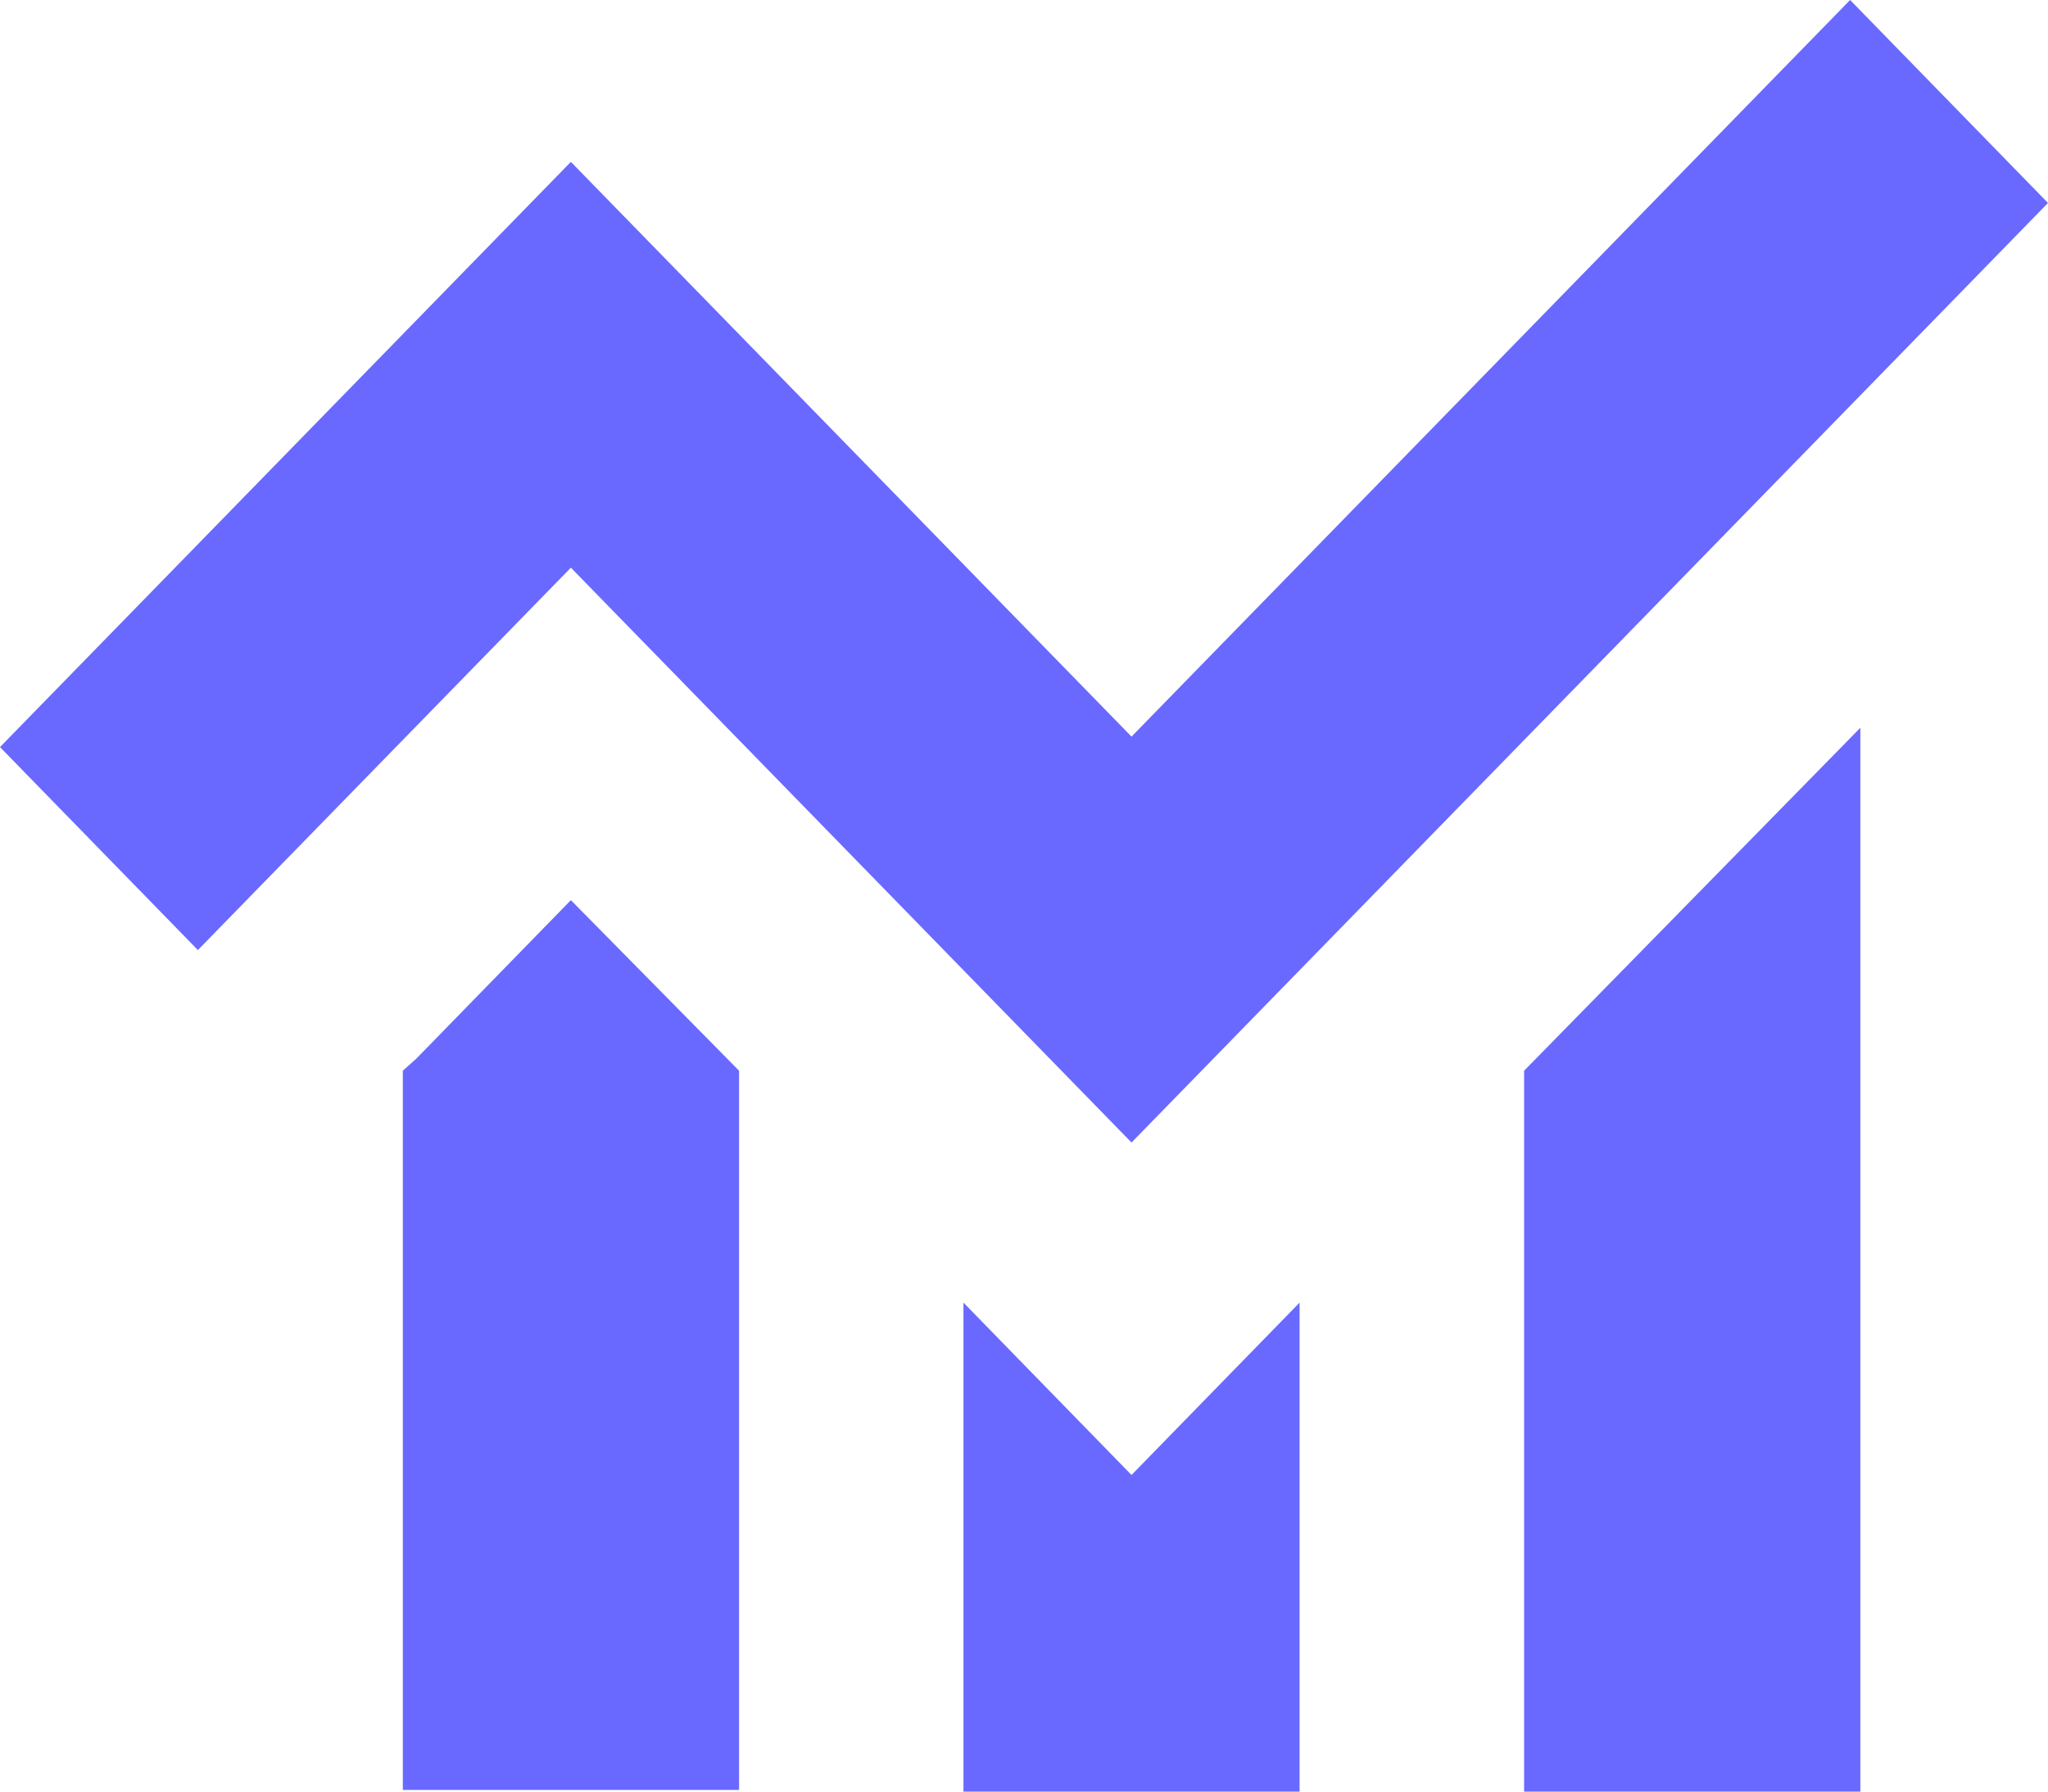 <svg width="16" height="14" viewBox="0 0 16 14" fill="none" xmlns="http://www.w3.org/2000/svg">
<path d="M14.534 5.687V14H11.907V8.367L14.534 5.687ZM10.08 10.254L8.84 11.526L7.527 10.179V14H10.153V10.179L10.08 10.254ZM4.46 7.034L3.253 8.272L3.147 8.367V13.987H5.774V8.367L4.46 7.034ZM16 1.586L14.454 0L8.84 5.756L4.46 1.265L0 5.838L1.546 7.424L4.46 4.436L8.84 8.928L16 1.586Z" fill="#6969FF"/>
</svg>
